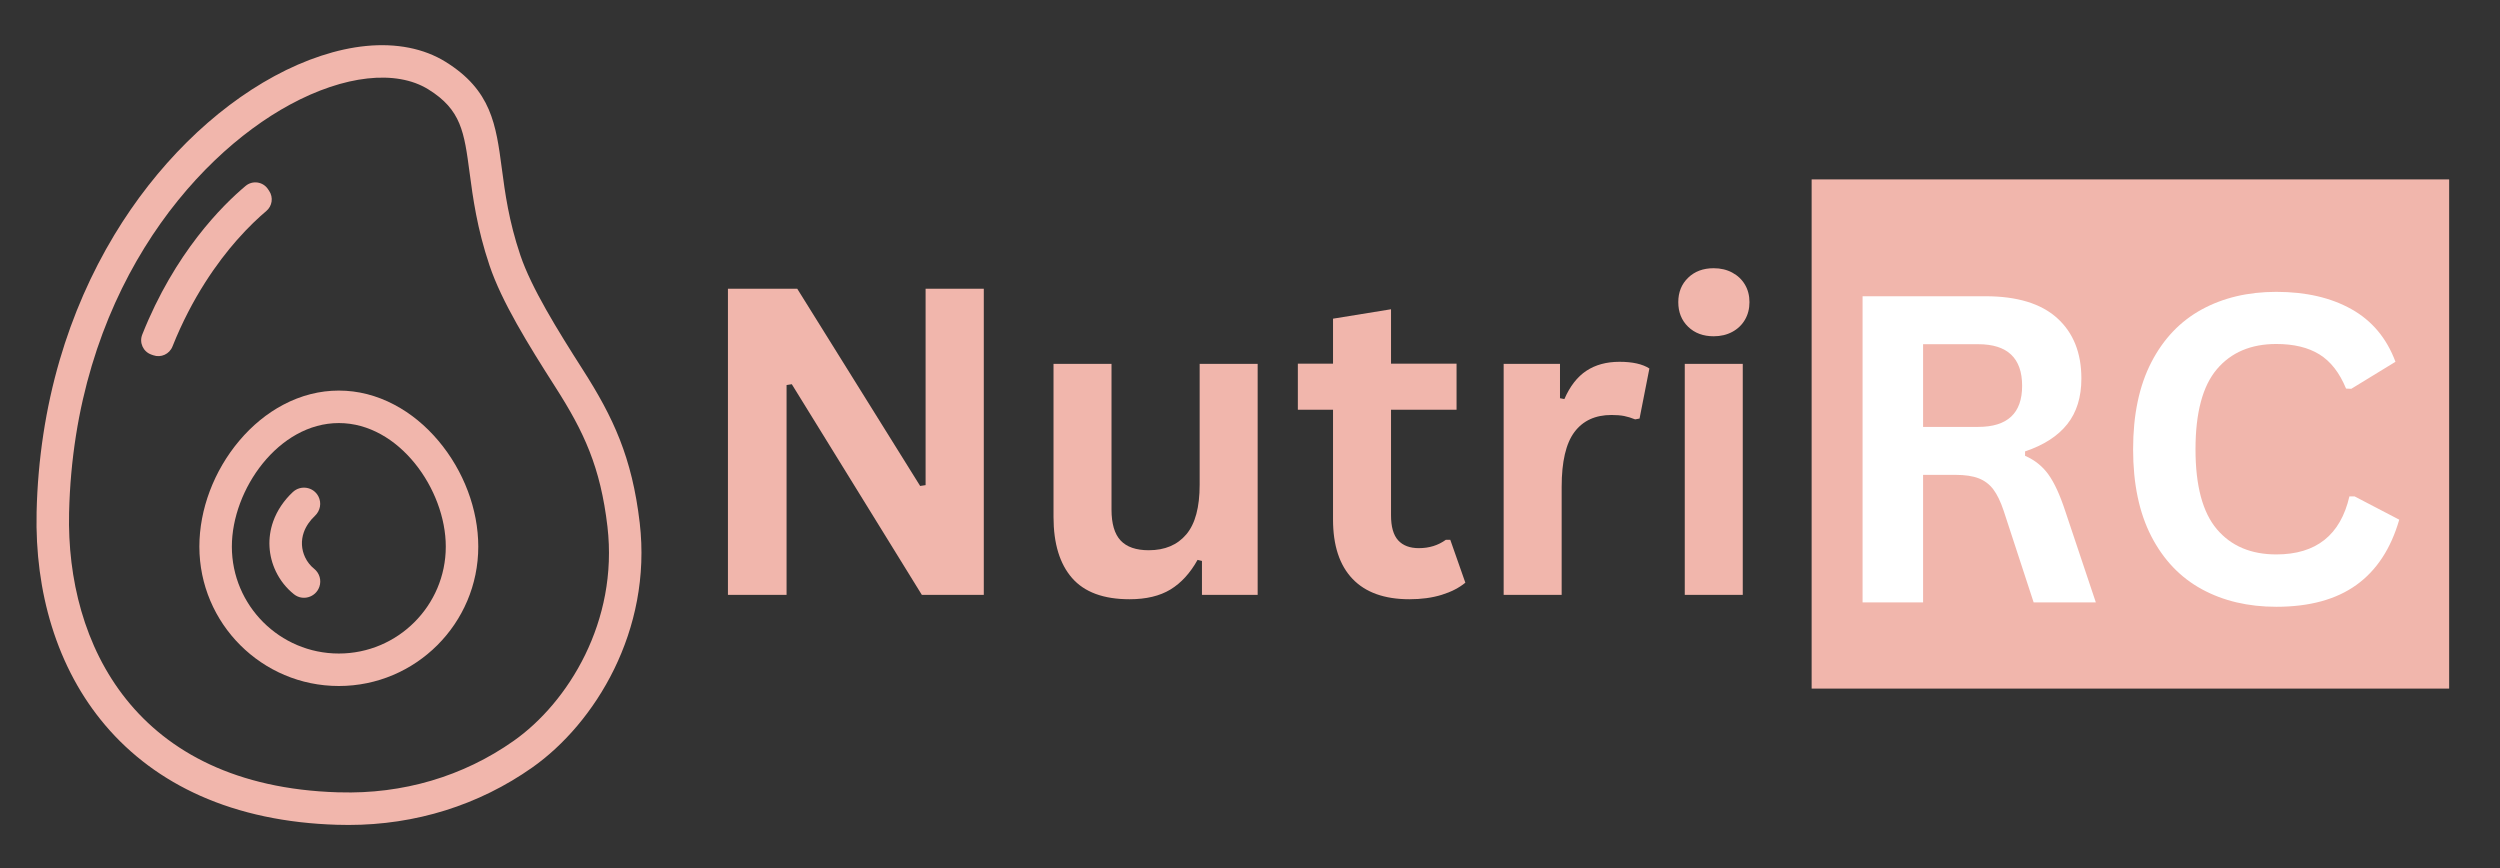 <svg xmlns="http://www.w3.org/2000/svg" xmlns:xlink="http://www.w3.org/1999/xlink" width="6912" zoomAndPan="magnify" viewBox="0 0 5184 1800" height="2400" preserveAspectRatio="xMidYMid meet" version="1.0"><rect x="0" y="0" width="5184" height="1800" fill="#333333" stroke="none"/><defs><g/><clipPath id="fa0d5329d9"><path d="M 3756.617 372.02 L 5078.566 372.02 L 5078.566 1427.98 L 3756.617 1427.98 Z M 3756.617 372.02 " clip-rule="nonzero"/></clipPath><clipPath id="6a6622e06c"><path d="M 75 93 L 1331 93 L 1331 1710.574 L 75 1710.574 Z M 75 93 " clip-rule="nonzero"/></clipPath></defs><g clip-path="url(#fa0d5329d9)"><path fill="#f1b6ac" d="M 3756.617 372.02 L 5078.707 372.02 L 5078.707 1427.949 L 3756.617 1427.949 Z M 3756.617 372.02 " fill-opacity="1" fill-rule="nonzero"/></g><g clip-path="url(#6a6622e06c)"><path fill="#f1b6ac" d="M 701.328 1642.914 L 703.312 1642.973 C 835.191 1647.008 960.262 1610.133 1065.027 1536.344 C 1178.348 1456.516 1282.465 1288.199 1259.617 1092.098 C 1245.184 968.289 1210.672 895.074 1152.023 803.273 C 1094.297 712.914 1040.395 625.605 1015.137 550.68 C 989.031 473.242 980.559 409.375 973.754 358.051 C 962.59 273.875 956.438 227.512 888.145 185.277 C 821.336 143.965 714.082 155.816 601.25 216.961 C 396.453 327.953 153.625 616.188 143.258 1063.246 C 136.957 1335.086 280.02 1630 700.359 1642.941 Z M 722.867 1710.617 C 715.691 1710.617 708.531 1710.516 701.324 1710.285 L 700.375 1710.316 L 699.363 1710.285 C 593.359 1707.145 497.719 1686.879 415.113 1650.059 C 337.379 1615.426 271.117 1566.215 218.152 1503.781 C 168.68 1445.473 131.367 1376.379 107.246 1298.422 C 84.508 1224.938 73.961 1145.285 75.898 1061.684 L 109.578 1062.461 L 75.898 1061.684 C 78.434 952.395 94.613 846.16 123.984 745.922 C 150.977 653.82 189.086 566.656 237.266 486.863 C 323.629 343.816 441.492 226.938 569.137 157.758 C 633.613 122.82 699.211 101.238 758.84 95.359 C 822 89.133 878.973 100.422 923.594 128.008 C 1019.035 187.023 1028.531 258.59 1040.547 349.203 C 1047.301 400.16 1054.969 457.922 1078.98 529.172 C 1101.793 596.836 1155.625 683.773 1208.812 767.023 C 1271.363 864.941 1310.68 948.254 1326.539 1084.305 C 1352.59 1307.883 1233.461 1500.086 1103.84 1591.395 C 992.805 1669.594 861.492 1710.617 722.867 1710.617 " fill-opacity="1" fill-rule="nonzero"/></g><path fill="#f1b6ac" d="M 662.156 1217.008 C 654.496 1238.68 627.699 1246.66 609.707 1232.352 C 593.855 1219.746 580.953 1203.605 571.957 1184.801 C 556.359 1152.172 554.41 1115.426 566.461 1081.324 C 574.453 1058.699 588.812 1037.488 607.172 1020.355 C 623.523 1005.098 649.871 1009.445 660.195 1029.281 C 667.242 1042.816 664.156 1059.266 653 1069.688 C 642.562 1079.445 634.355 1091.398 629.992 1103.758 C 623.93 1120.898 624.91 1139.367 632.75 1155.762 C 637.211 1165.094 643.59 1173.117 651.418 1179.418 C 662.59 1188.41 666.961 1203.41 662.18 1216.934 L 662.156 1217.008 " fill-opacity="1" fill-rule="nonzero"/><path fill="#f1b6ac" d="M 702.586 877.262 C 577.672 877.262 480.781 1014.98 480.781 1133.449 C 480.781 1255.695 580.285 1355.152 702.586 1355.152 C 824.883 1355.152 924.383 1255.695 924.383 1133.449 C 924.383 1014.98 827.496 877.262 702.586 877.262 Z M 702.586 1422.5 C 543.129 1422.5 413.406 1292.832 413.406 1133.449 C 413.406 1056.312 443.57 976.301 496.164 913.926 C 522.844 882.281 553.539 857.168 587.387 839.273 C 624.25 819.789 663.008 809.914 702.586 809.914 C 742.156 809.914 780.918 819.789 817.773 839.273 C 851.629 857.168 882.32 882.281 908.996 913.926 C 961.594 976.301 991.758 1056.312 991.758 1133.449 C 991.758 1292.832 862.035 1422.5 702.586 1422.5 " fill-opacity="1" fill-rule="nonzero"/><path fill="#f1b6ac" d="M 317.785 736.66 L 313.602 735.172 C 296.762 729.176 288.352 710.406 294.953 693.797 C 362.539 523.625 461.477 425.605 509.332 385.504 C 523.695 373.465 545.355 376.652 555.723 392.266 L 558.195 395.965 C 567.098 409.301 564.547 427.172 552.293 437.504 C 537.117 450.297 515.379 470.336 491.012 498.059 C 451.984 542.465 398.652 615.562 357.633 718.527 C 351.352 734.301 333.781 742.352 317.785 736.66 " fill-opacity="1" fill-rule="nonzero"/><g fill="#f1b6ac" fill-opacity="1"><g transform="translate(1426.965, 1233.462)"><g><path d="M 204.062 0 L 82.484 0 L 82.484 -634.734 L 226.203 -634.734 L 481.062 -225.766 L 492.344 -227.5 L 492.344 -634.734 L 613.031 -634.734 L 613.031 0 L 484.531 0 L 214.906 -436.766 L 204.062 -435.031 Z M 204.062 0 "/></g></g></g><g fill="#f1b6ac" fill-opacity="1"><g transform="translate(2122.912, 1233.462)"><g><path d="M 219.25 9.125 C 165.414 9.125 125.691 -5.562 100.078 -34.938 C 74.461 -64.32 61.656 -106.516 61.656 -161.516 L 61.656 -478.891 L 181.922 -478.891 L 181.922 -176.703 C 181.922 -147.473 188.211 -126.129 200.797 -112.672 C 213.391 -99.211 232.859 -92.484 259.203 -92.484 C 292.484 -92.484 318.383 -103.406 336.906 -125.25 C 355.438 -147.102 364.703 -181.477 364.703 -228.375 L 364.703 -478.891 L 484.969 -478.891 L 484.969 0 L 369.469 0 L 369.469 -70.328 L 360.359 -72.5 C 345.016 -45.008 326.27 -24.531 304.125 -11.062 C 281.988 2.395 253.695 9.125 219.25 9.125 Z M 219.25 9.125 "/></g></g></g><g fill="#f1b6ac" fill-opacity="1"><g transform="translate(2676.891, 1233.462)"><g><path d="M 330.406 -114.188 L 361.656 -25.188 C 348.633 -14.477 332.281 -6.082 312.594 0 C 292.914 6.082 270.629 9.125 245.734 9.125 C 193.922 9.125 154.555 -4.984 127.641 -33.203 C 100.723 -61.43 87.266 -102.461 87.266 -156.297 L 87.266 -383.797 L 14.328 -383.797 L 14.328 -479.312 L 87.266 -479.312 L 87.266 -572.656 L 207.531 -592.188 L 207.531 -479.312 L 343.422 -479.312 L 343.422 -383.797 L 207.531 -383.797 L 207.531 -164.984 C 207.531 -141.242 212.445 -123.945 222.281 -113.094 C 232.125 -102.238 246.457 -96.812 265.281 -96.812 C 286.695 -96.812 305.363 -102.602 321.281 -114.188 Z M 330.406 -114.188 "/></g></g></g><g fill="#f1b6ac" fill-opacity="1"><g transform="translate(3048.96, 1233.462)"><g><path d="M 69.031 0 L 69.031 -478.891 L 185.828 -478.891 L 185.828 -407.688 L 194.938 -405.938 C 206.52 -432.57 221.719 -452.113 240.531 -464.562 C 259.344 -477.008 282.207 -483.234 309.125 -483.234 C 336.332 -483.234 357.031 -478.598 371.219 -469.328 L 350.812 -365.562 L 341.688 -363.828 C 333.875 -367.016 326.348 -369.332 319.109 -370.781 C 311.879 -372.227 303.051 -372.953 292.625 -372.953 C 259.051 -372.953 233.438 -361.156 215.781 -337.562 C 198.125 -313.969 189.297 -276.125 189.297 -224.031 L 189.297 0 Z M 69.031 0 "/></g></g></g><g fill="#f1b6ac" fill-opacity="1"><g transform="translate(3424.503, 1233.462)"><g><path d="M 128.953 -536.172 C 107.242 -536.172 89.586 -542.754 75.984 -555.922 C 62.379 -569.098 55.578 -586.109 55.578 -606.953 C 55.578 -627.504 62.379 -644.363 75.984 -657.531 C 89.586 -670.695 107.242 -677.281 128.953 -677.281 C 143.422 -677.281 156.297 -674.238 167.578 -668.156 C 178.867 -662.082 187.625 -653.766 193.844 -643.203 C 200.07 -632.641 203.188 -620.555 203.188 -606.953 C 203.188 -593.348 200.07 -581.191 193.844 -570.484 C 187.625 -559.773 178.867 -551.379 167.578 -545.297 C 156.297 -539.211 143.422 -536.172 128.953 -536.172 Z M 69.031 0 L 69.031 -478.891 L 189.297 -478.891 L 189.297 0 Z M 69.031 0 "/></g></g></g><g fill="#ffffff" fill-opacity="1"><g transform="translate(3779.725, 1249.095)"><g><path d="M 82.5 0 L 82.5 -634.797 L 337.375 -634.797 C 403.082 -634.797 452.648 -619.672 486.078 -589.422 C 519.516 -559.172 536.234 -517.414 536.234 -464.156 C 536.234 -425.656 526.461 -394.102 506.922 -369.5 C 487.379 -344.895 458.219 -326.082 419.438 -313.062 L 419.438 -303.938 C 439.406 -295.25 455.539 -282.363 467.844 -265.281 C 480.145 -248.207 491.797 -222.883 502.797 -189.312 L 566.188 0 L 437.234 0 L 375.141 -189.75 C 368.773 -208.852 361.613 -223.688 353.656 -234.25 C 345.695 -244.812 335.566 -252.477 323.266 -257.25 C 310.961 -262.031 294.969 -264.422 275.281 -264.422 L 207.984 -264.422 L 207.984 0 Z M 322.172 -363.859 C 382.961 -363.859 413.359 -392.223 413.359 -448.953 C 413.359 -506.555 382.961 -535.359 322.172 -535.359 L 207.984 -535.359 L 207.984 -363.859 Z M 322.172 -363.859 "/></g></g><g transform="translate(4373.268, 1249.095)"><g><path d="M 346.922 9.125 C 288.453 9.125 236.926 -3.031 192.344 -27.344 C 147.77 -51.664 112.891 -88.211 87.703 -136.984 C 62.523 -185.766 49.938 -245.898 49.938 -317.391 C 49.938 -388.891 62.523 -449.023 87.703 -497.797 C 112.891 -546.578 147.77 -583.125 192.344 -607.438 C 236.926 -631.75 288.453 -643.906 346.922 -643.906 C 407.992 -643.906 459.879 -631.961 502.578 -608.078 C 545.273 -584.203 575.742 -547.805 593.984 -498.891 L 502.359 -442.875 L 491.516 -443.312 C 477.91 -476.312 459.457 -499.973 436.156 -514.297 C 412.852 -528.629 383.109 -535.797 346.922 -535.797 C 294.242 -535.797 253.141 -518.352 223.609 -483.469 C 194.086 -448.594 179.328 -393.234 179.328 -317.391 C 179.328 -241.848 194.086 -186.633 223.609 -151.75 C 253.141 -116.875 294.242 -99.438 346.922 -99.438 C 429.422 -99.438 479.93 -139.523 498.453 -219.703 L 509.312 -219.703 L 601.797 -171.5 C 584.43 -111.289 554.758 -66.133 512.781 -36.031 C 470.812 -5.926 415.523 9.125 346.922 9.125 Z M 346.922 9.125 "/></g></g></g></svg>
